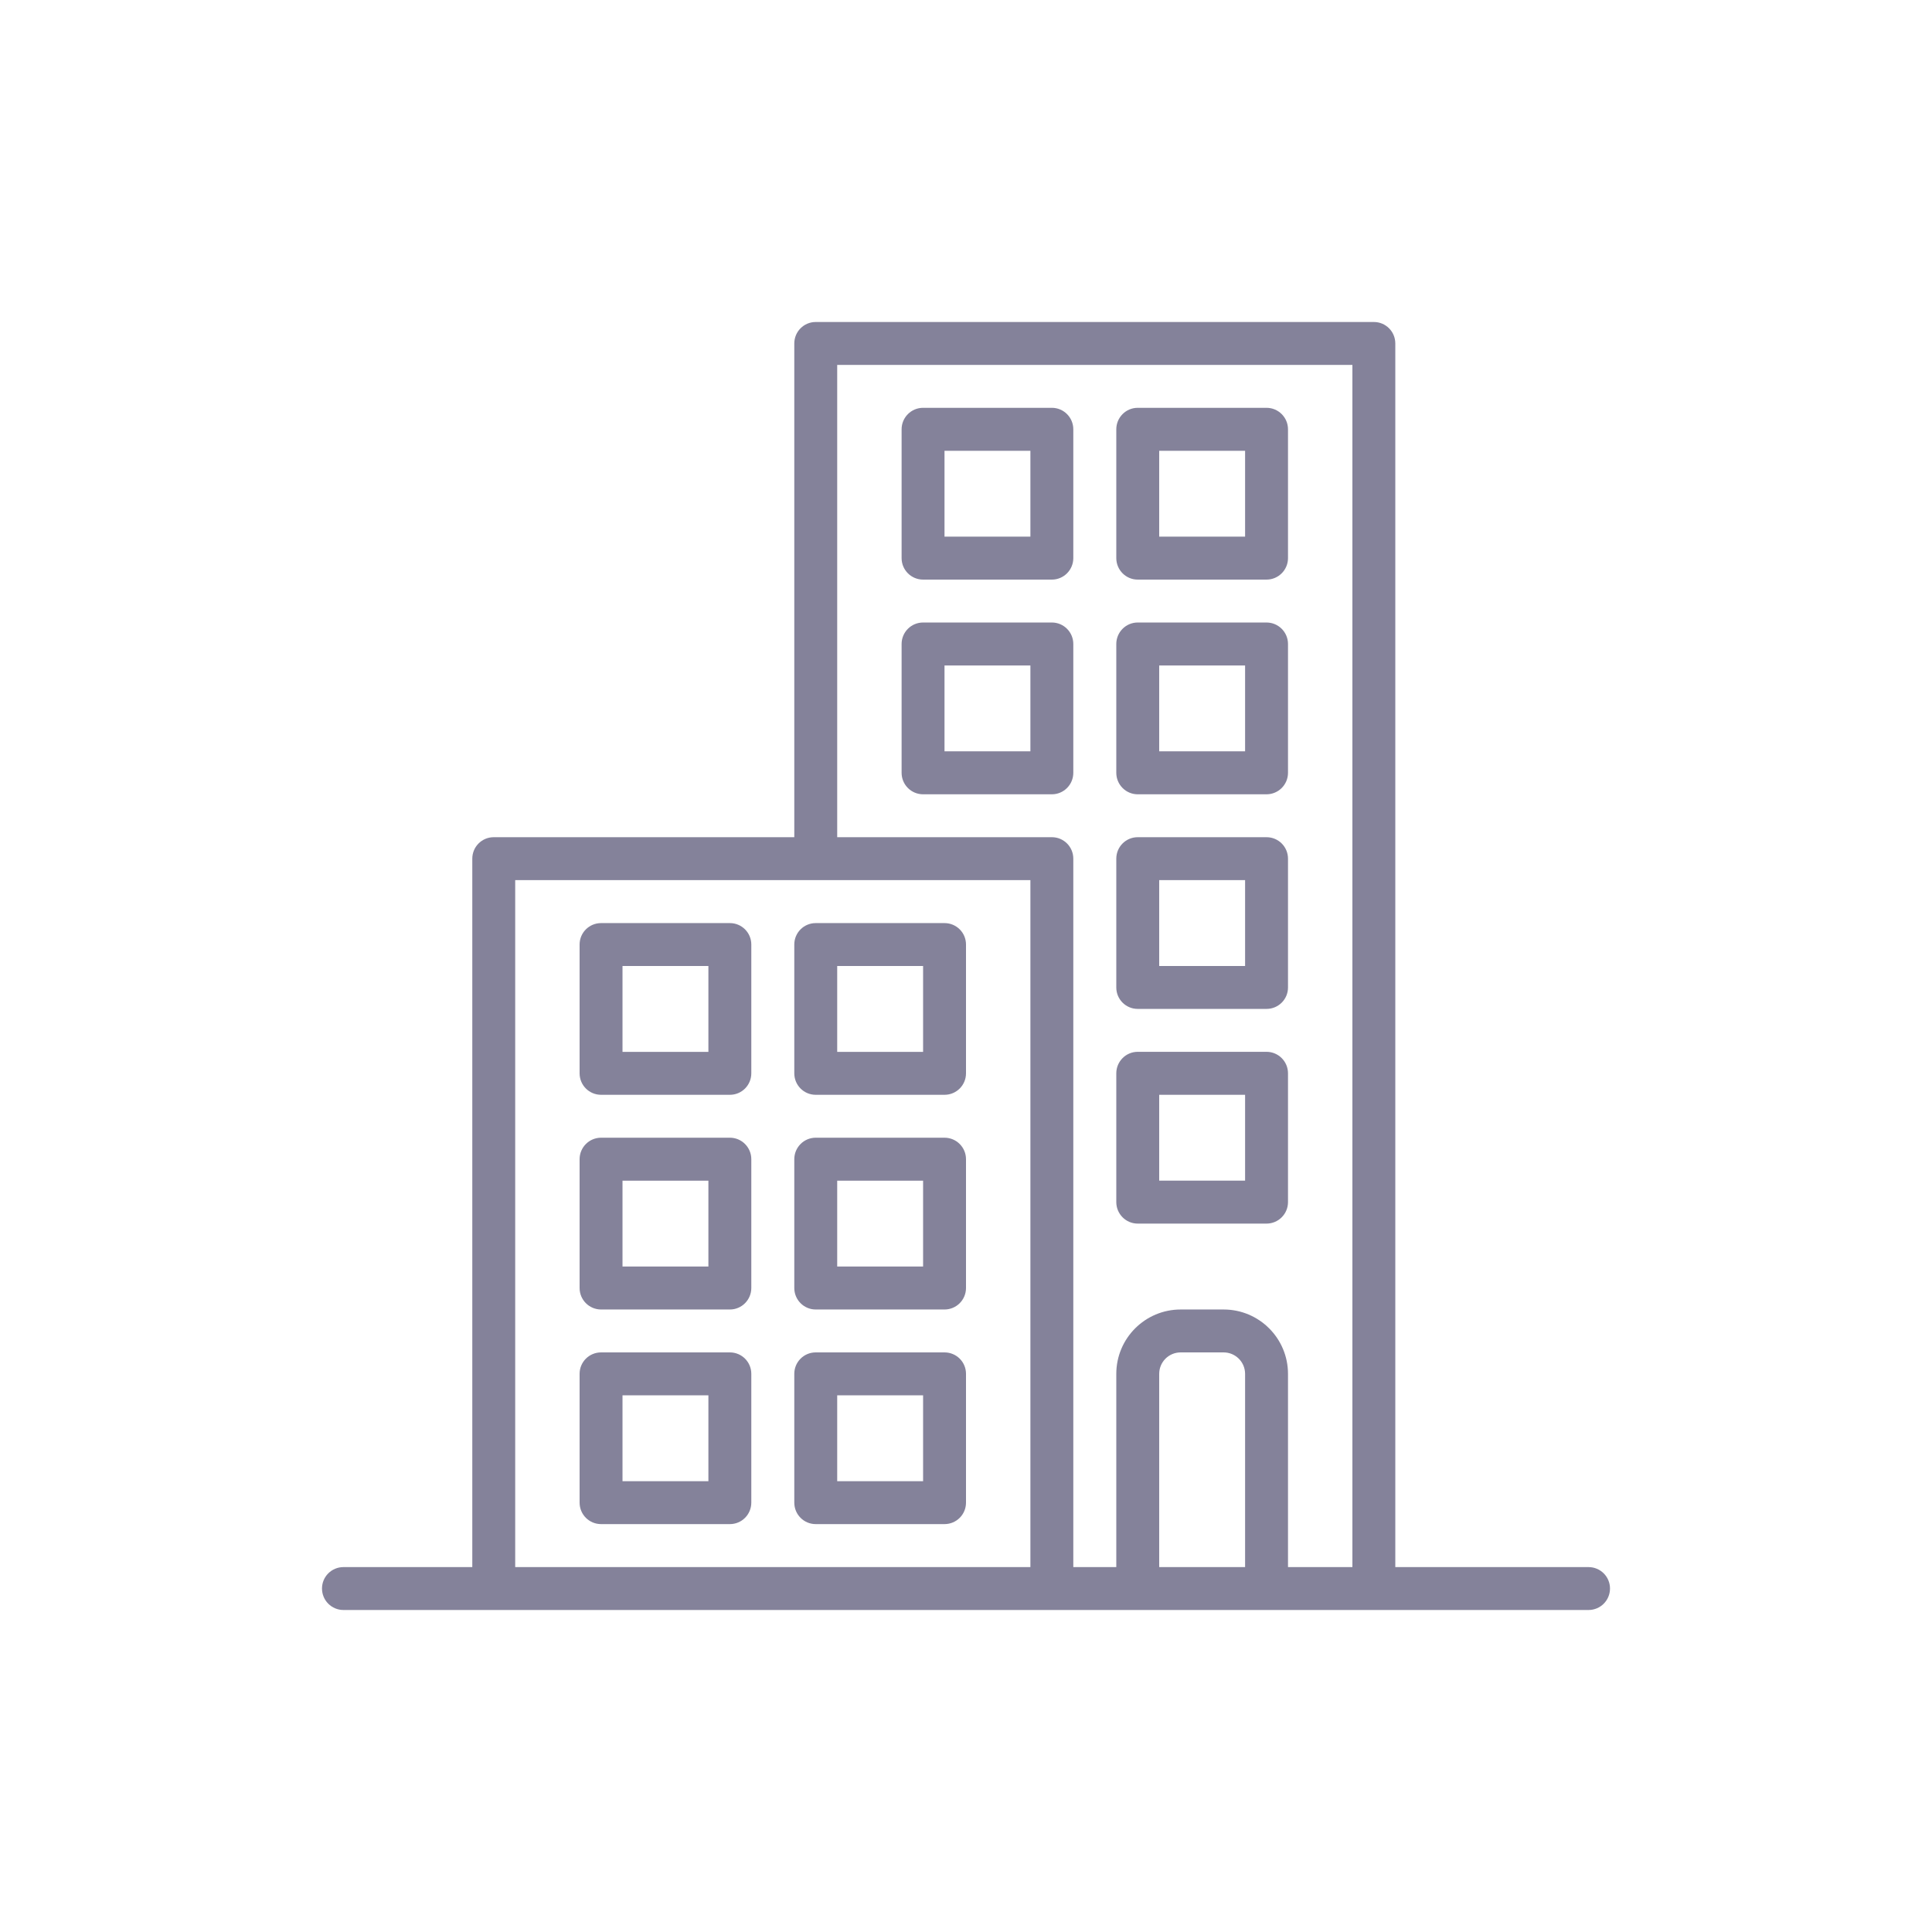 <svg width="24" height="24" viewBox="0 0 24 24" fill="none" xmlns="http://www.w3.org/2000/svg">
<g filter="url(#filter0_d_19_217)">
<path d="M4.267 15.467H5.867V6.667C5.867 6.519 5.986 6.4 6.133 6.4H9.867V0.267C9.867 0.119 9.986 0 10.133 0H17.067C17.214 0 17.333 0.119 17.333 0.267V15.467H19.733C19.881 15.467 20 15.586 20 15.733C20 15.881 19.881 16 19.733 16H4.267C4.119 16 4 15.881 4 15.733C4 15.586 4.119 15.467 4.267 15.467ZM14.4 15.467H15.467V13.067C15.467 12.919 15.347 12.8 15.2 12.8H14.667C14.519 12.8 14.4 12.919 14.4 13.067V15.467ZM13.333 6.667V15.467H13.867V13.067C13.867 12.625 14.225 12.267 14.667 12.267H15.2C15.642 12.267 16 12.625 16 13.067V15.467H16.8V0.533H10.4V6.4H13.067C13.214 6.4 13.333 6.519 13.333 6.667ZM6.4 15.467H12.8V6.933H6.4V15.467Z" fill="#84829A"/>
<path d="M11.467 3.733H13.067C13.214 3.733 13.333 3.853 13.333 4V5.6C13.333 5.747 13.214 5.867 13.067 5.867H11.467C11.319 5.867 11.2 5.747 11.2 5.6V4C11.2 3.853 11.319 3.733 11.467 3.733ZM11.733 5.333H12.8V4.267H11.733V5.333Z" fill="#84829A"/>
<path d="M11.467 1.066H13.067C13.214 1.066 13.333 1.186 13.333 1.333V2.933C13.333 3.08 13.214 3.2 13.067 3.2H11.467C11.319 3.2 11.2 3.08 11.2 2.933V1.333C11.2 1.186 11.319 1.066 11.467 1.066ZM11.733 2.666H12.8V1.6H11.733V2.666Z" fill="#84829A"/>
<path d="M14.133 3.733H15.733C15.881 3.733 16 3.853 16 4V5.6C16 5.747 15.881 5.867 15.733 5.867H14.133C13.986 5.867 13.867 5.747 13.867 5.6V4C13.867 3.853 13.986 3.733 14.133 3.733ZM14.4 5.333H15.467V4.267H14.4V5.333Z" fill="#84829A"/>
<path d="M14.133 1.066H15.733C15.881 1.066 16 1.186 16 1.333V2.933C16 3.08 15.881 3.2 15.733 3.2H14.133C13.986 3.2 13.867 3.08 13.867 2.933V1.333C13.867 1.186 13.986 1.066 14.133 1.066ZM14.4 2.666H15.467V1.6H14.4V2.666Z" fill="#84829A"/>
<path d="M14.133 6.4H15.733C15.881 6.4 16 6.519 16 6.667V8.267C16 8.414 15.881 8.533 15.733 8.533H14.133C13.986 8.533 13.867 8.414 13.867 8.267V6.667C13.867 6.519 13.986 6.4 14.133 6.4ZM14.4 8H15.467V6.933H14.4V8Z" fill="#84829A"/>
<path d="M14.133 9.066H15.733C15.881 9.066 16 9.186 16 9.333V10.933C16 11.08 15.881 11.2 15.733 11.2H14.133C13.986 11.2 13.867 11.08 13.867 10.933V9.333C13.867 9.186 13.986 9.066 14.133 9.066ZM14.4 10.666H15.467V9.6H14.4V10.666Z" fill="#84829A"/>
<path d="M9.067 12.267H7.467C7.319 12.267 7.2 12.147 7.2 12V10.4C7.2 10.253 7.319 10.133 7.467 10.133H9.067C9.214 10.133 9.333 10.253 9.333 10.4V12C9.333 12.147 9.214 12.267 9.067 12.267ZM8.8 10.667H7.733V11.733H8.8V10.667Z" fill="#84829A"/>
<path d="M9.067 9.6H7.467C7.319 9.6 7.2 9.481 7.2 9.333V7.733C7.2 7.586 7.319 7.467 7.467 7.467H9.067C9.214 7.467 9.333 7.586 9.333 7.733V9.333C9.333 9.481 9.214 9.6 9.067 9.6ZM8.8 8H7.733V9.067H8.8V8Z" fill="#84829A"/>
<path d="M9.067 14.933H7.467C7.319 14.933 7.2 14.814 7.2 14.666V13.066C7.2 12.919 7.319 12.8 7.467 12.8H9.067C9.214 12.8 9.333 12.919 9.333 13.066V14.666C9.333 14.814 9.214 14.933 9.067 14.933ZM8.8 13.333H7.733V14.4H8.8V13.333Z" fill="#84829A"/>
<path d="M11.733 12.267H10.133C9.986 12.267 9.867 12.147 9.867 12V10.4C9.867 10.253 9.986 10.133 10.133 10.133H11.733C11.881 10.133 12 10.253 12 10.4V12C12 12.147 11.881 12.267 11.733 12.267ZM11.467 10.667H10.4V11.733H11.467V10.667Z" fill="#84829A"/>
<path d="M11.733 9.6H10.133C9.986 9.6 9.867 9.481 9.867 9.333V7.733C9.867 7.586 9.986 7.467 10.133 7.467H11.733C11.881 7.467 12 7.586 12 7.733V9.333C12 9.481 11.881 9.6 11.733 9.6ZM11.467 8H10.4V9.067H11.467V8Z" fill="#84829A"/>
<path d="M11.733 14.933H10.133C9.986 14.933 9.867 14.814 9.867 14.666V13.066C9.867 12.919 9.986 12.8 10.133 12.8H11.733C11.881 12.8 12 12.919 12 13.066V14.666C12 14.814 11.881 14.933 11.733 14.933ZM11.467 13.333H10.4V14.4H11.467V13.333Z" fill="#84829A"/>
</g>
<defs>
<filter id="filter0_d_19_217" x="0" y="0" width="24" height="24" filterUnits="userSpaceOnUse" color-interpolation-filters="sRGB">
<feFlood flood-opacity="0" result="BackgroundImageFix"/>
<feColorMatrix in="SourceAlpha" type="matrix" values="0 0 0 0 0 0 0 0 0 0 0 0 0 0 0 0 0 0 127 0" result="hardAlpha"/>
<feOffset dy="4"/>
<feGaussianBlur stdDeviation="2"/>
<feComposite in2="hardAlpha" operator="out"/>
<feColorMatrix type="matrix" values="0 0 0 0 0 0 0 0 0 0 0 0 0 0 0 0 0 0 0.25 0"/>
<feBlend mode="normal" in2="BackgroundImageFix" result="effect1_dropShadow_19_217"/>
<feBlend mode="normal" in="SourceGraphic" in2="effect1_dropShadow_19_217" result="shape"/>
</filter>
</defs>
</svg>
